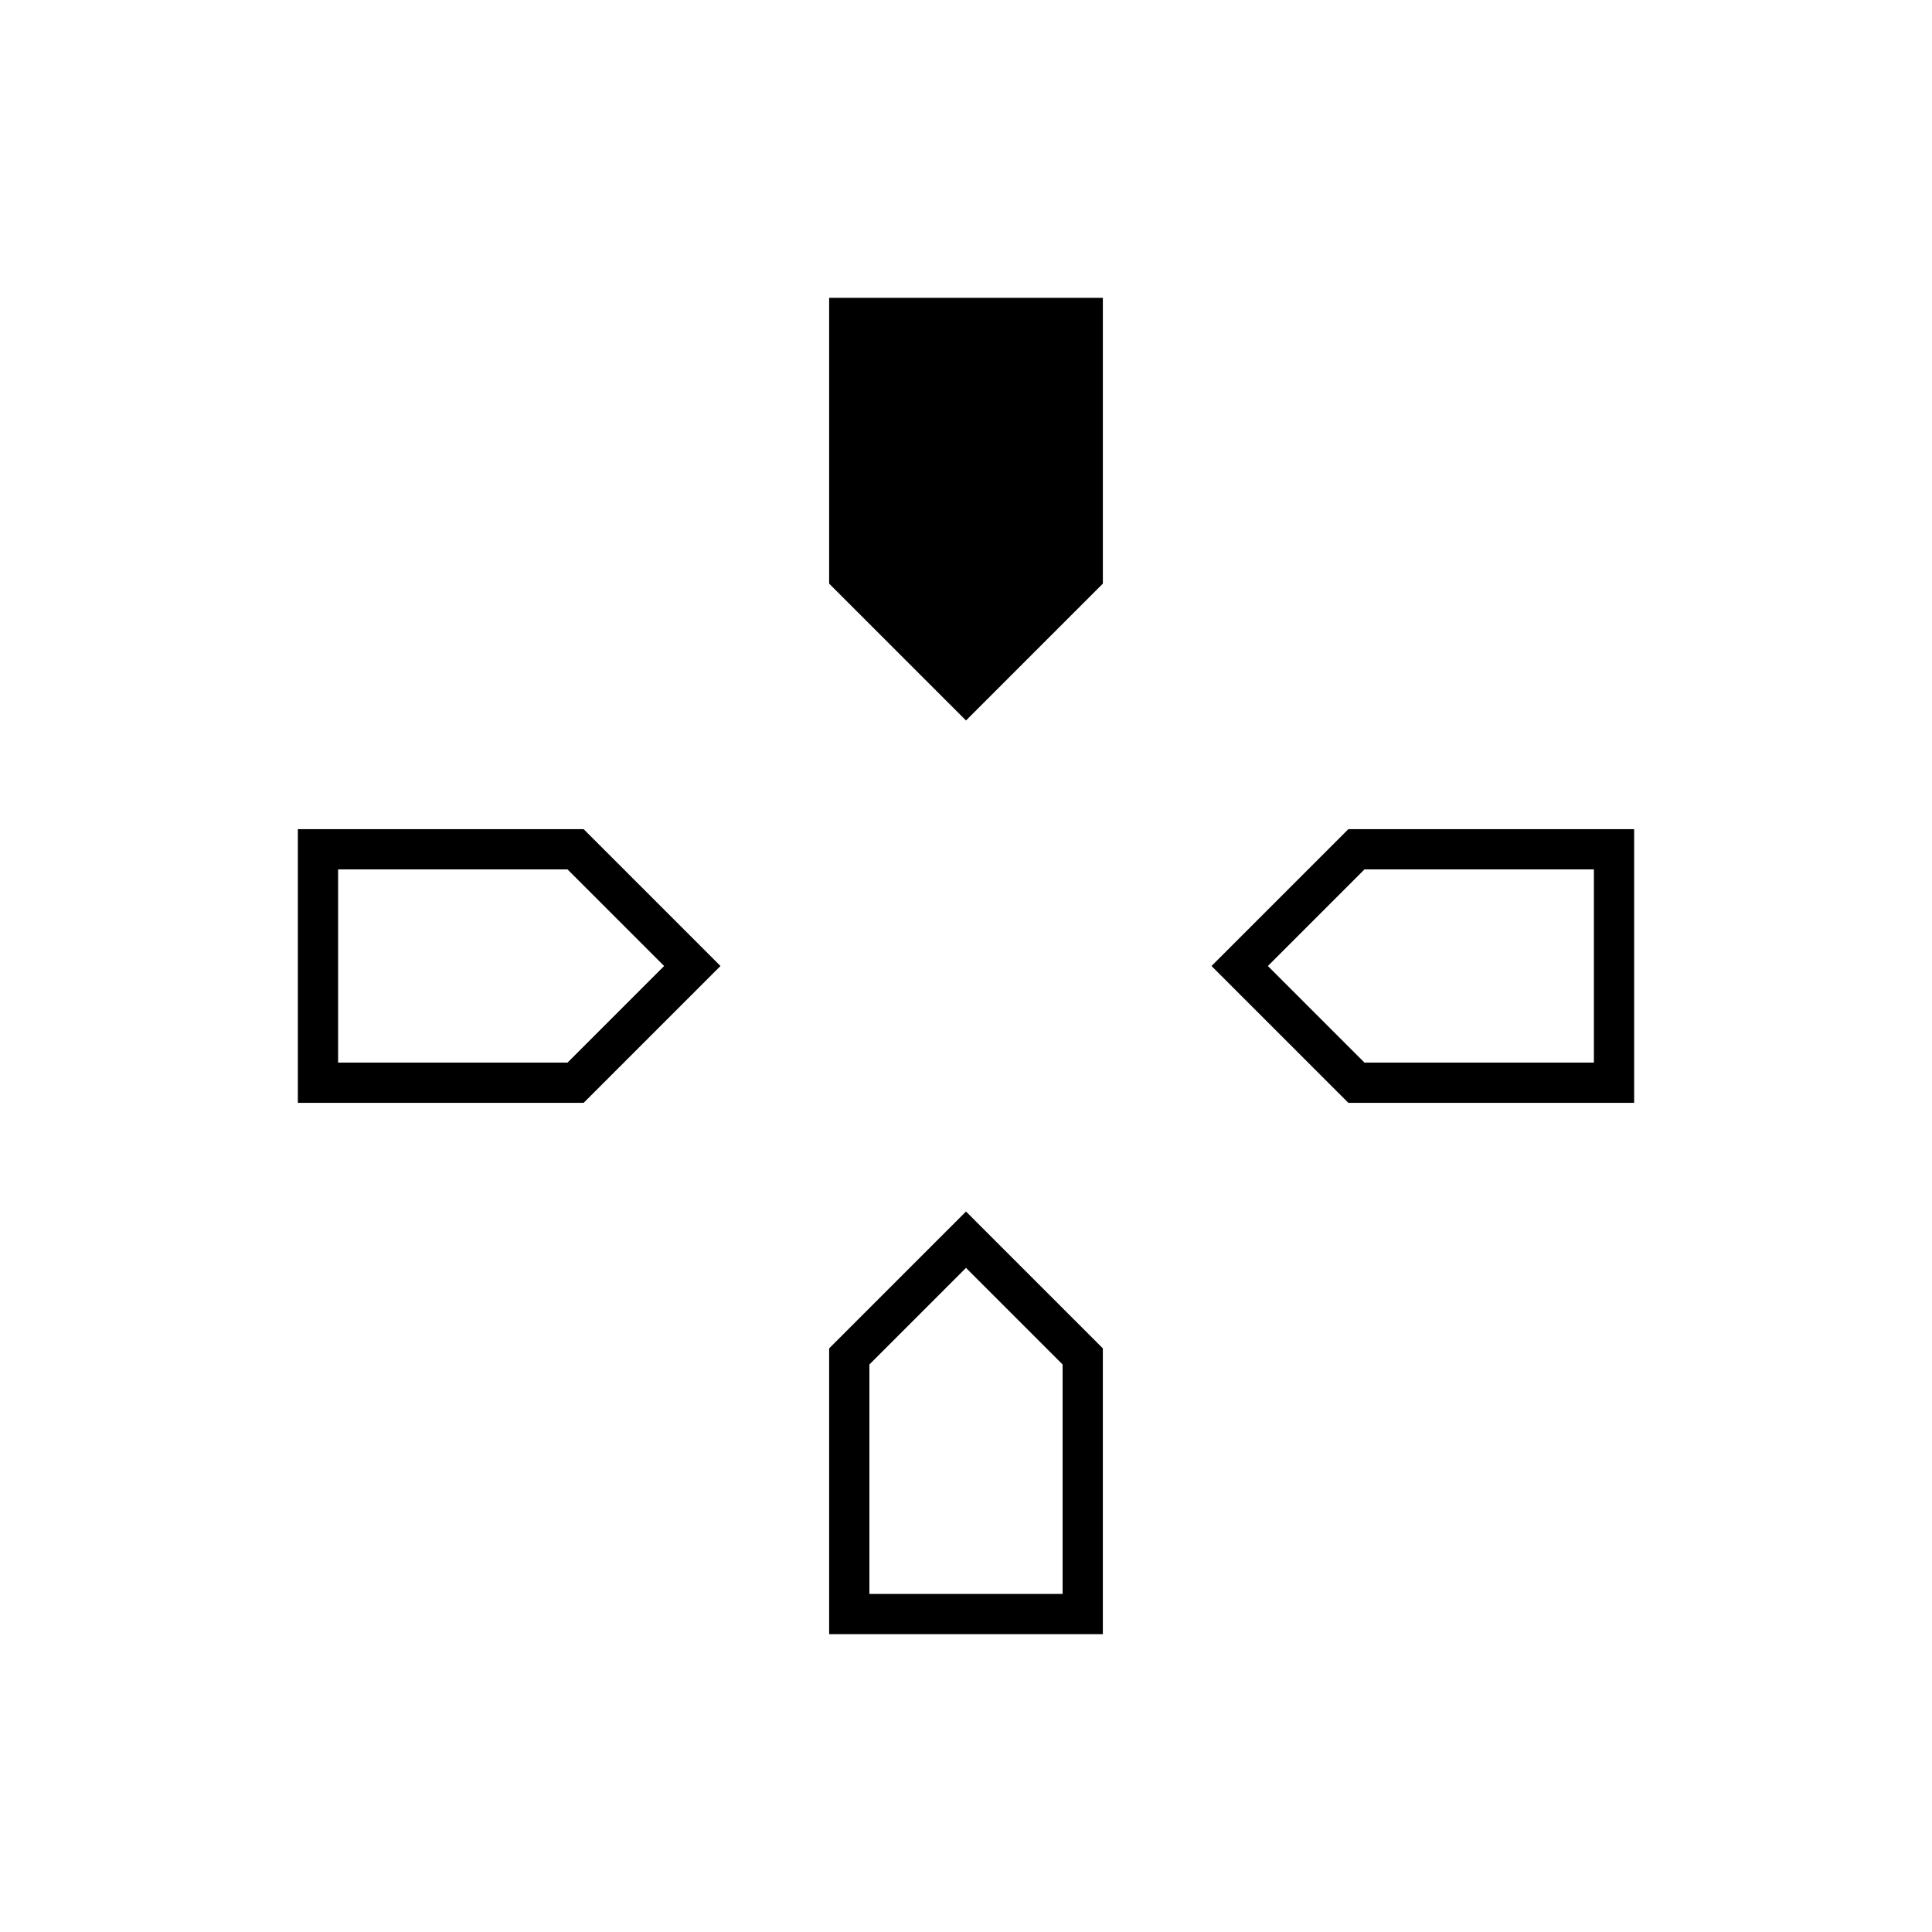 <svg xmlns="http://www.w3.org/2000/svg" height="20" viewBox="0 -960 960 960" width="20"><path d="m480-602-68-68v-142h136v142l-68 68Zm190 190-68-68 68-68h142v136H670Zm-522 0v-136h142l68 68-68 68H148Zm264 264v-142l68-68 68 68v142H412ZM168-432h114l48-48-48-48H168v96Zm264 264h96v-114l-48-48-48 48v114Zm246-264h114v-96H678l-48 48 48 48Z"/></svg>